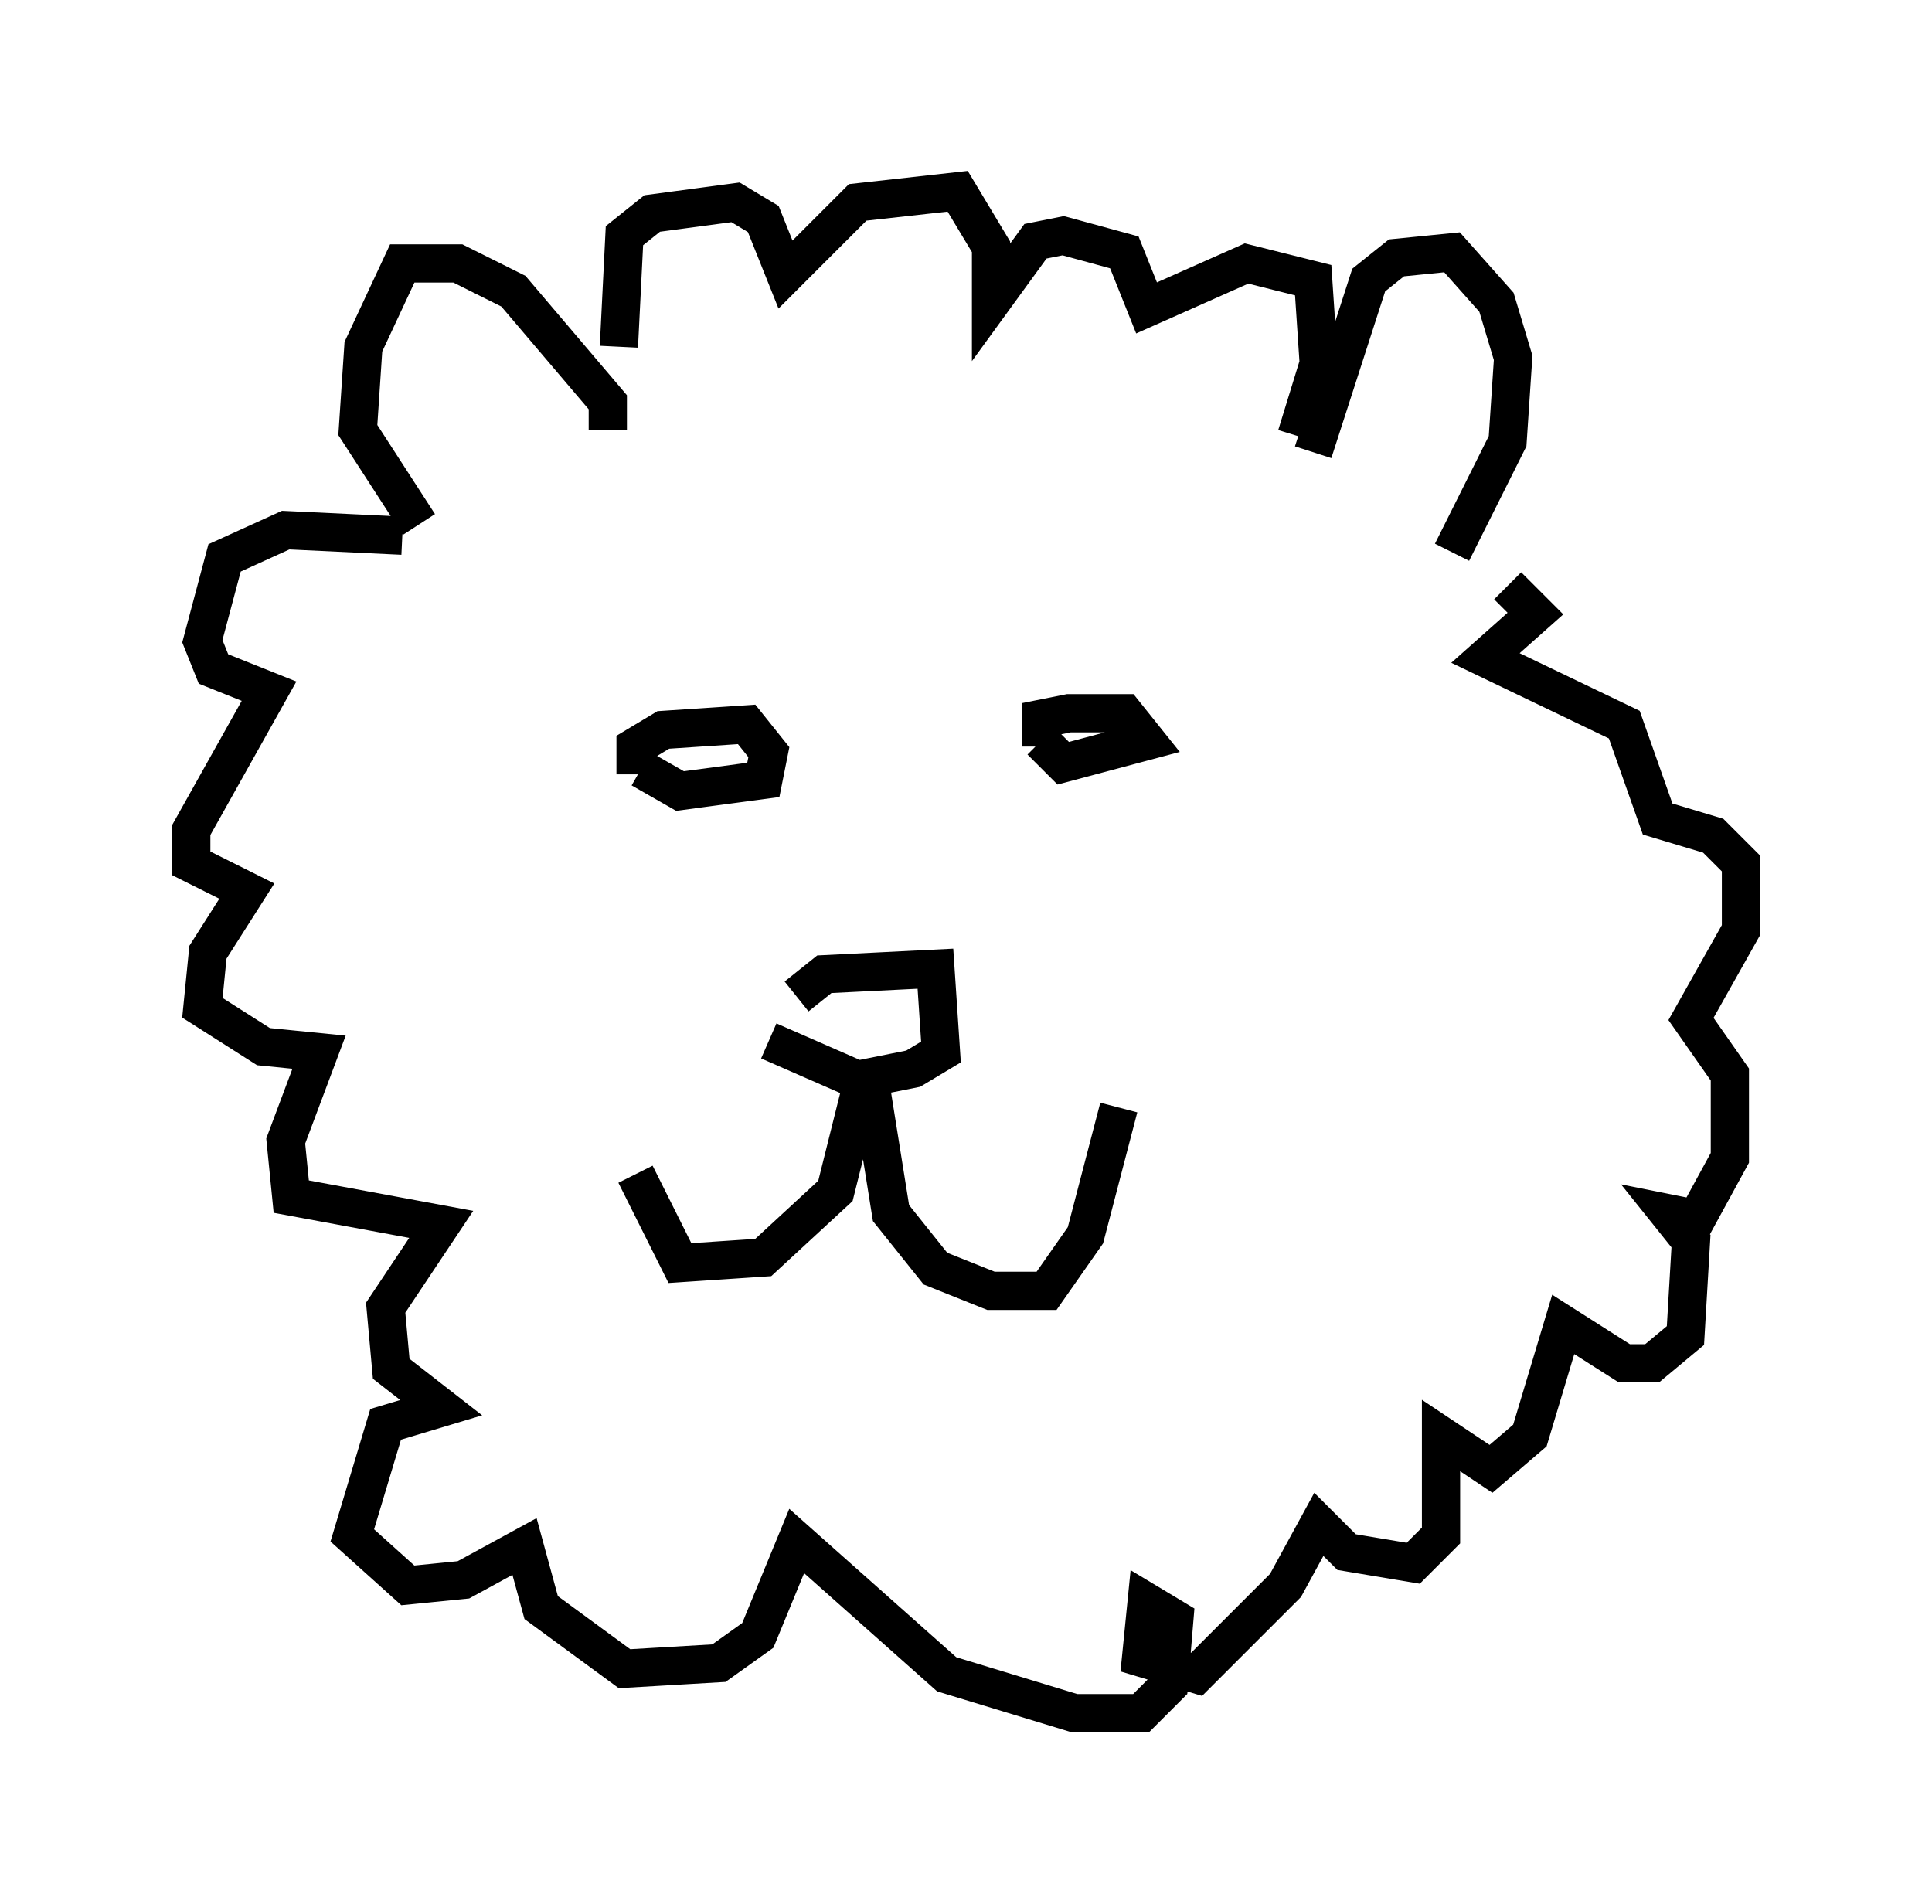 <?xml version="1.0" encoding="utf-8" ?>
<svg baseProfile="full" height="49.799" version="1.1" width="50.525" xmlns="http://www.w3.org/2000/svg" xmlns:ev="http://www.w3.org/2001/xml-events" xmlns:xlink="http://www.w3.org/1999/xlink"><defs /><rect fill="white" height="49.799" width="50.525" x="0" y="0" /><path d="M20.687, 27.514 m0.145, -1.453 l0.726, -0.581 2.905, -0.145 l0.145, 2.179 -0.726, 0.436 l-1.453, 0.291 -2.324, -1.017 m2.469, 1.017 l-0.726, 2.905 -1.888, 1.743 l-2.179, 0.145 -1.162, -2.324 m6.101, -2.615 l0.581, 3.631 1.162, 1.453 l1.453, 0.581 1.453, 0.0 l1.017, -1.453 0.872, -3.341 m-2.034, -9.441 l0.0, -0.726 0.726, -0.145 l1.453, 0.0 0.581, 0.726 l-2.179, 0.581 -0.581, -0.581 m-10.603, 0.872 l0.0, -0.726 0.726, -0.436 l2.179, -0.145 0.581, 0.726 l-0.145, 0.726 -2.179, 0.291 l-1.017, -0.581 m17.575, -8.279 l1.453, -4.503 0.726, -0.581 l1.453, -0.145 1.162, 1.307 l0.436, 1.453 -0.145, 2.179 l-1.453, 2.905 m-22.078, -3.196 l0.0, -0.726 -2.469, -2.905 l-1.453, -0.726 -1.453, 0.0 l-1.017, 2.179 -0.145, 2.179 l1.598, 2.469 m5.229, -4.648 l0.145, -2.905 0.726, -0.581 l2.179, -0.291 0.726, 0.436 l0.581, 1.453 1.888, -1.888 l2.615, -0.291 0.872, 1.453 l0.0, 1.453 1.162, -1.598 l0.726, -0.145 1.598, 0.436 l0.581, 1.453 2.615, -1.162 l1.743, 0.436 0.145, 2.179 l-0.581, 1.888 m-23.385, 2.615 l-3.05, -0.145 -1.598, 0.726 l-0.581, 2.179 0.291, 0.726 l1.453, 0.581 -2.034, 3.631 l0.0, 0.872 1.453, 0.726 l-1.017, 1.598 -0.145, 1.453 l1.598, 1.017 1.453, 0.145 l-0.872, 2.324 0.145, 1.453 l3.922, 0.726 -1.453, 2.179 l0.145, 1.598 1.307, 1.017 l-1.453, 0.436 -0.872, 2.905 l1.453, 1.307 1.453, -0.145 l1.598, -0.872 0.436, 1.598 l2.179, 1.598 2.469, -0.145 l1.017, -0.726 1.017, -2.469 l3.922, 3.486 3.341, 1.017 l1.743, 0.0 0.726, -0.726 l0.145, -1.743 -0.726, -0.436 l-0.145, 1.453 1.453, 0.436 l2.324, -2.324 0.872, -1.598 l0.726, 0.726 1.743, 0.291 l0.726, -0.726 0.0, -2.615 l1.307, 0.872 1.017, -0.872 l0.872, -2.905 1.598, 1.017 l0.726, 0.0 0.872, -0.726 l0.145, -2.469 -0.581, -0.726 l0.726, 0.145 0.872, -1.598 l0.0, -2.179 -1.017, -1.453 l1.307, -2.324 0.0, -1.743 l-0.726, -0.726 -1.453, -0.436 l-0.872, -2.469 -3.631, -1.743 l1.307, -1.162 -0.726, -0.726 " fill="none" stroke="black" stroke-width="1" /></svg>